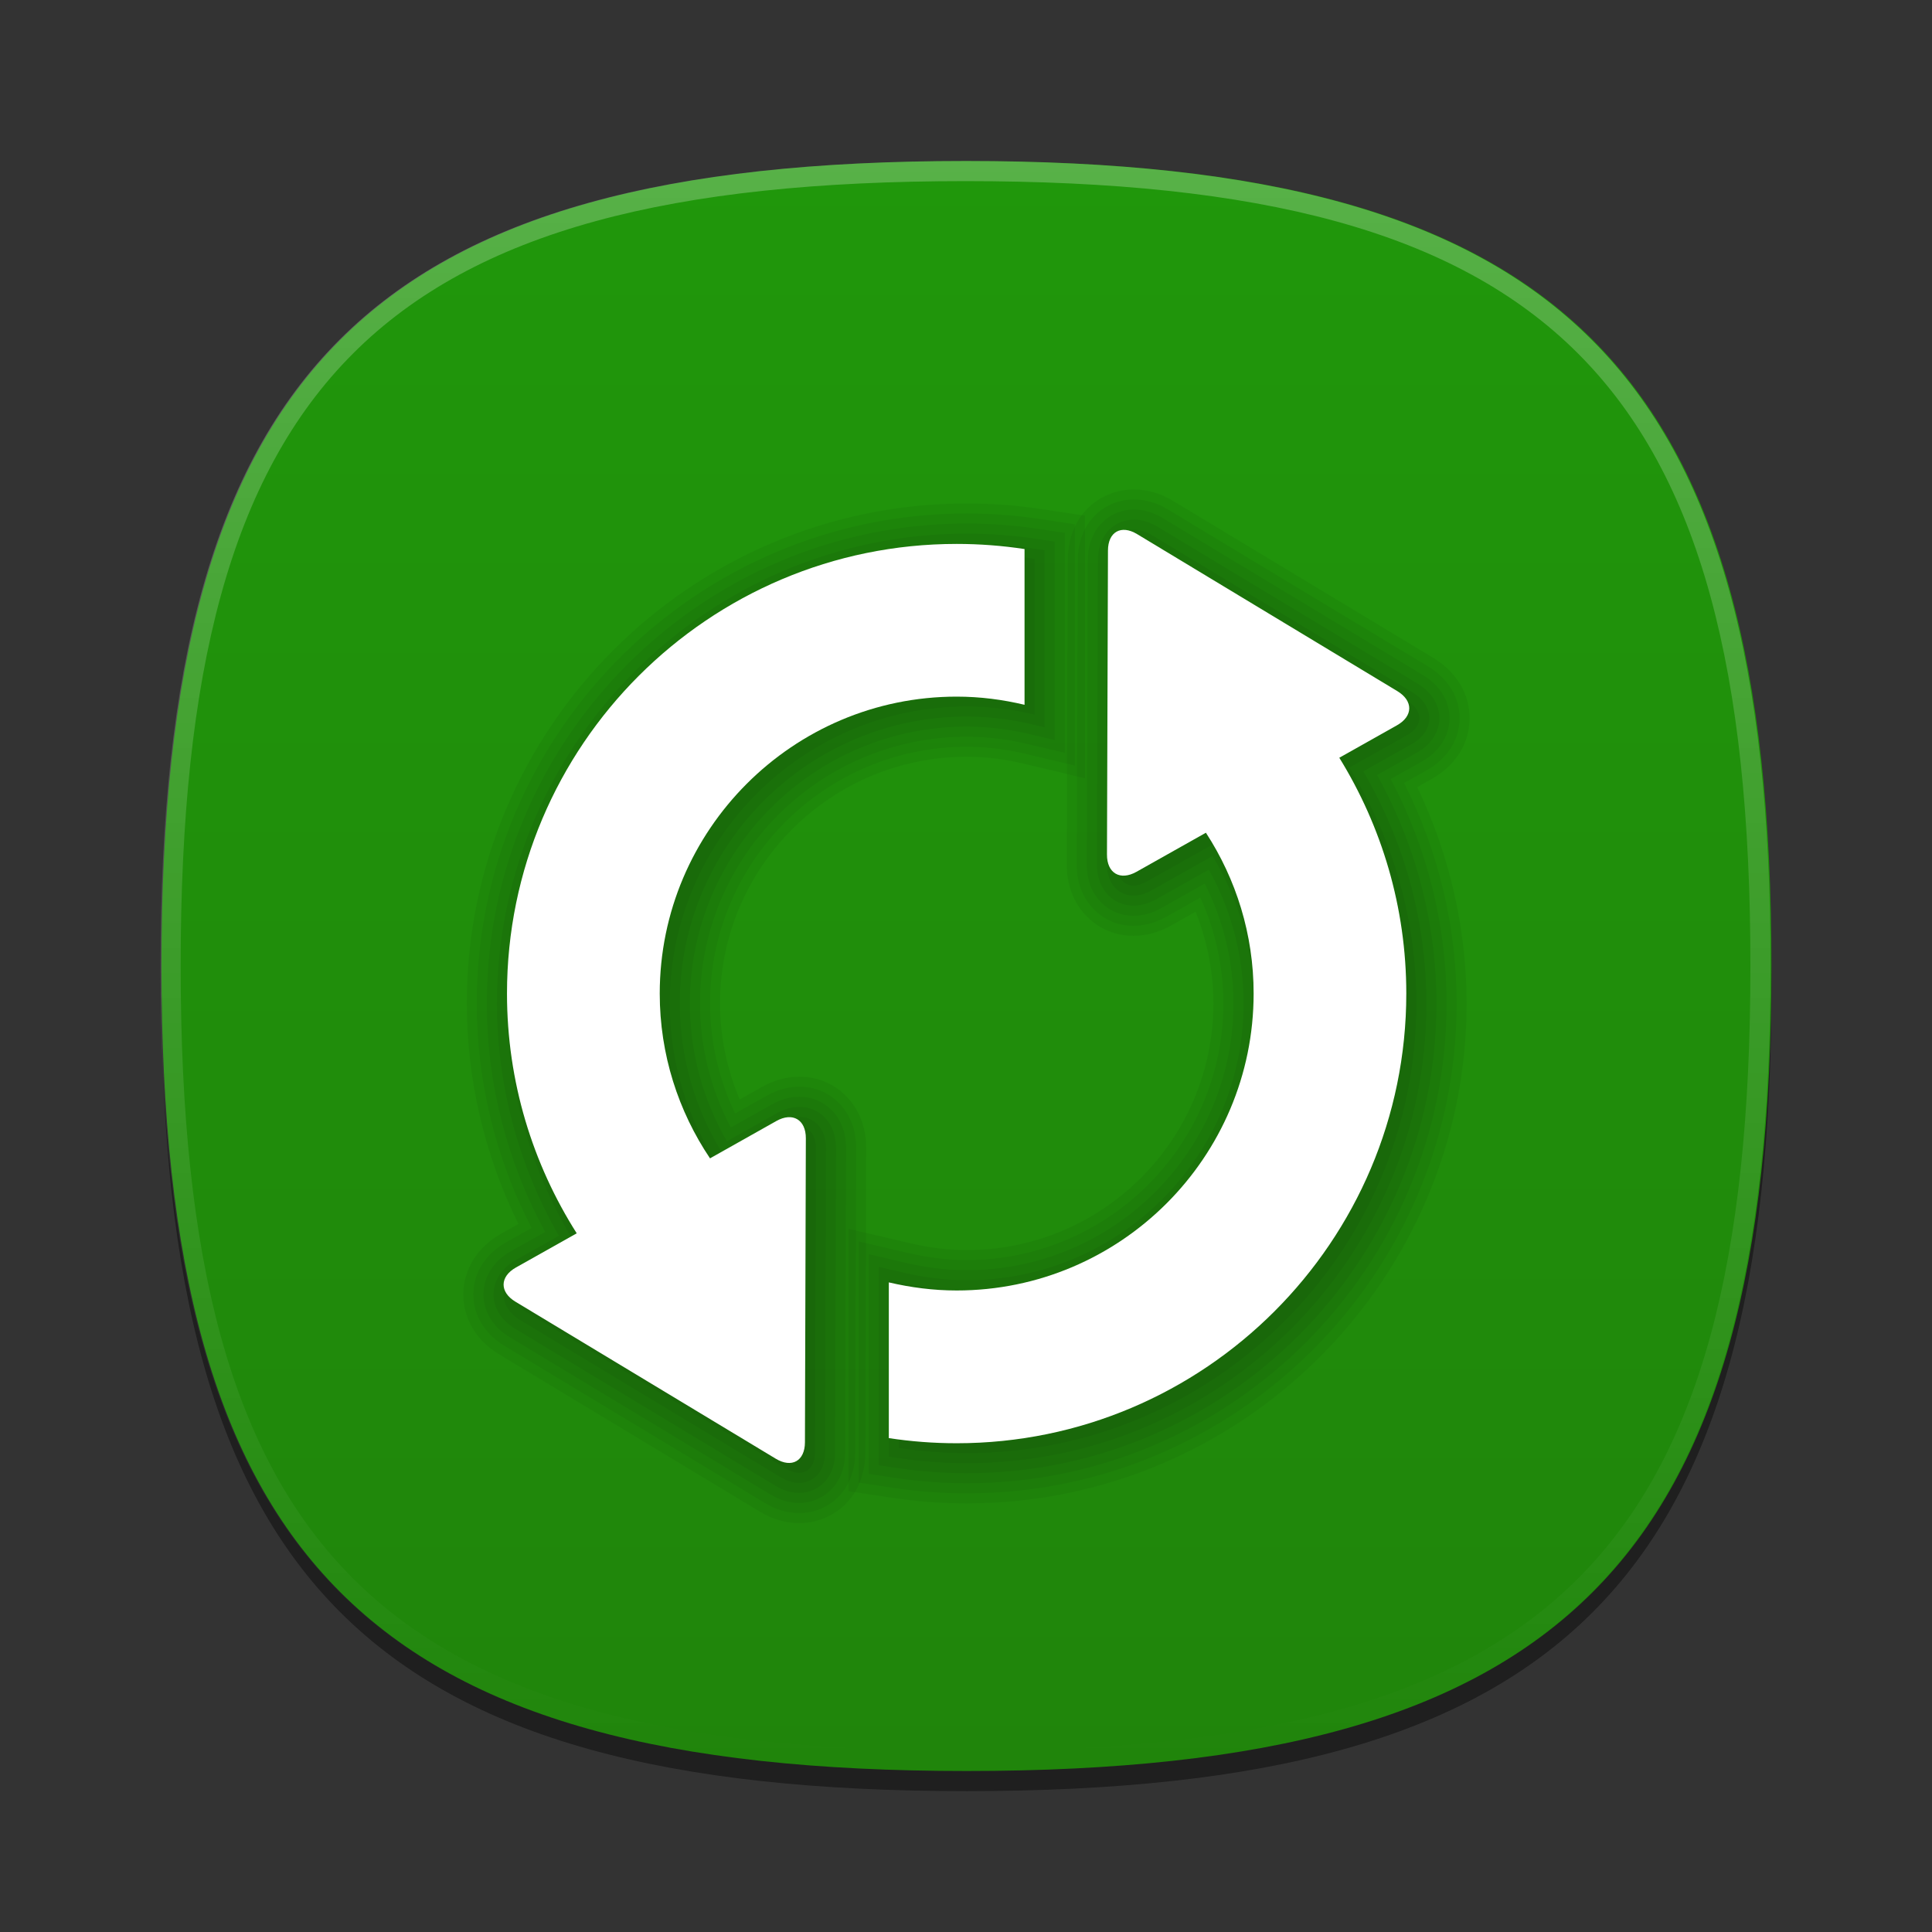 <?xml version="1.0" encoding="UTF-8"?>
<svg xmlns="http://www.w3.org/2000/svg" xmlns:xlink="http://www.w3.org/1999/xlink" baseProfile="tiny" contentScriptType="text/ecmascript" contentStyleType="text/css" height="96px" preserveAspectRatio="xMidYMid meet" version="1.1" viewBox="0 0 96 96" width="96px" x="0px" y="0px" zoomAndPan="magnify">
<rect x="0" y="0" width="96" height="96" fill="#333333" stroke="none"/>
<defs>
<linearGradient id="linearGradient3824">
<stop offset="0" stop-color="#20970b" stop-opacity="1"/>
<stop offset="1" stop-color="#20850b" stop-opacity="1"/>
</linearGradient>
<linearGradient gradientTransform="matrix(0,1,-1,0,96.023,-0.023)" gradientUnits="userSpaceOnUse" id="linearGradient3830" x1="8.023" x2="88.023" y1="48" y2="48">
<stop offset="0" stop-color="#20970b" stop-opacity="1"/>
<stop offset="1" stop-color="#20850b" stop-opacity="1"/>
</linearGradient>
</defs>
<path d="M 88.023 49.0 C 88.023 78.633 77.66 89.0 48.023 89.0 C 18.388 89.0 8.023 78.633 8.023 49.0 C 8.023 19.365 18.388 9.0 48.023 9.0 C 77.66 9.0 88.023 19.365 88.023 49.0 z " fill-opacity="0.4" stroke-opacity="0.4"/>
<rect fill="none" height="80" width="80" x="7.977" y="8"/>
<linearGradient gradientTransform="matrix(1 0 0 1 -601.801 -498.199)" gradientUnits="userSpaceOnUse" x1="649.823" x2="649.823" y1="586.2" y2="506.424">
<stop offset="0" stop-color="#004c00"/>
<stop offset="1" stop-color="#42a519"/>
</linearGradient>
<path d="M 48.023 88.0 C 18.39 88.0 8.023 77.637 8.023 48 C 8.023 18.365 18.39 8 48.023 8 C 77.658 8 88.023 18.365 88.023 48 C 88.023 77.637 77.658 88.0 48.023 88.0 z " fill="url(#linearGradient3830)" fill-opacity="1"/>
<g fill-opacity="0.25" stroke-opacity="0.25">
<linearGradient gradientTransform="matrix(1 0 0 1 -601.801 -498.199)" gradientUnits="userSpaceOnUse" id="SVGID_2_" x1="649.777" x2="649.777" y1="506.453" y2="585.698">
<stop offset="0" stop-color="#ffffff"/>
<stop offset="1" stop-color="#ffffff" stop-opacity="0"/>
</linearGradient>
<path d="M 47.977 8.0 C 18.342 8.0 7.977 18.365 7.977 48.0 C 7.977 77.633 18.342 88.0 47.977 88.0 C 77.613 88.0 87.977 77.633 87.977 48.0 C 87.977 18.365 77.613 8.0 47.977 8.0 z M 47.977 87.0 C 18.819 87.0 8.977 77.158 8.977 48.0 C 8.977 18.842 18.819 9.0 47.977 9.0 C 77.135 9.0 86.977 18.842 86.977 48.0 C 86.977 77.158 77.135 87.0 47.977 87.0 z " fill="url(#SVGID_2_)"/>
</g>
<rect fill="none" height="96" width="96"/>
<path d="M 48.035 74.703 C 46.791 74.703 45.531 74.607 44.289 74.419 L 42.164 74.097 L 42.164 61.056 L 45.233 61.774 C 46.186 61.999 47.129 62.113 48.035 62.113 C 54.793 62.113 60.291 56.616 60.291 49.858 C 60.291 48.311 59.986 46.749 59.406 45.307 L 58.192 45.991 C 57.586 46.329 56.959 46.501 56.328 46.502 C 55.432 46.502 54.632 46.173 54.013 45.549 C 53.348 44.882 52.998 43.98 53.004 42.941 L 53.053 27.837 C 53.065 25.526 54.717 24.319 56.343 24.319 C 57.013 24.319 57.67 24.511 58.296 24.891 L 71.224 32.69 C 72.388 33.397 73.044 34.508 73.024 35.739 C 73.003 36.968 72.314 38.052 71.132 38.714 L 70.423 39.112 C 72.029 42.455 72.877 46.161 72.877 49.859 C 72.877 63.558 61.733 74.703 48.035 74.703 z " fill-opacity="0.05" stroke-opacity="0.05"/>
<path d="M 48.035 74.203 C 46.815 74.203 45.58 74.109 44.363 73.925 L 42.664 73.667 L 42.664 61.687 L 45.119 62.261 C 46.109 62.494 47.09 62.613 48.035 62.613 C 55.068 62.613 60.791 56.891 60.791 49.858 C 60.791 48.05 60.396 46.243 59.646 44.598 L 57.947 45.554 C 57.417 45.85 56.873 46.0 56.328 46.001 C 55.568 46.001 54.89 45.723 54.367 45.195 C 53.798 44.625 53.499 43.845 53.504 42.941 L 53.553 27.836 C 53.563 25.855 54.964 24.817 56.343 24.817 C 56.92 24.817 57.49 24.985 58.037 25.317 L 70.965 33.117 C 71.974 33.728 72.541 34.68 72.524 35.729 C 72.506 36.775 71.91 37.703 70.888 38.274 L 69.766 38.907 C 71.476 42.295 72.377 46.069 72.377 49.857 C 72.377 63.281 61.457 74.203 48.035 74.203 z " fill-opacity="0.05" stroke-opacity="0.05"/>
<path d="M 48.035 73.703 C 46.84 73.703 45.63 73.611 44.439 73.431 L 43.164 73.238 L 43.164 62.318 L 45.006 62.749 C 46.035 62.991 47.054 63.113 48.035 63.113 C 55.345 63.113 61.291 57.167 61.291 49.858 C 61.291 47.791 60.8 45.742 59.865 43.902 L 57.702 45.119 C 57.248 45.373 56.786 45.501 56.327 45.502 C 55.704 45.502 55.149 45.274 54.722 44.844 C 54.249 44.37 54 43.713 54.004 42.946 L 54.053 27.839 C 54.061 26.185 55.211 25.319 56.343 25.319 C 56.826 25.319 57.31 25.463 57.778 25.747 L 70.708 33.548 C 71.56 34.064 72.039 34.857 72.024 35.724 C 72.009 36.587 71.506 37.359 70.644 37.841 L 69.1 38.708 C 70.918 42.136 71.877 45.98 71.877 49.857 C 71.877 63.006 61.182 73.703 48.035 73.703 z " fill-opacity="0.05" stroke-opacity="0.05"/>
<path d="M 48.035 73.203 C 46.863 73.203 45.68 73.113 44.514 72.936 L 43.664 72.807 L 43.664 62.948 L 44.893 63.235 C 45.957 63.485 47.016 63.612 48.036 63.612 C 55.621 63.612 61.792 57.442 61.792 49.857 C 61.792 47.529 61.197 45.243 60.067 43.214 L 57.458 44.682 C 57.08 44.893 56.7 45.0 56.326 45.001 C 55.84 45.001 55.408 44.824 55.076 44.49 C 54.699 44.112 54.501 43.578 54.504 42.947 L 54.553 27.839 C 54.56 26.45 55.486 25.818 56.343 25.818 C 56.735 25.818 57.13 25.937 57.519 26.173 L 70.45 33.974 C 71.144 34.395 71.536 35.029 71.524 35.712 C 71.512 36.394 71.102 37.009 70.4 37.402 L 68.425 38.512 C 70.358 41.978 71.377 45.889 71.377 49.857 C 71.377 62.73 60.906 73.203 48.035 73.203 z " fill-opacity="0.05" stroke-opacity="0.05"/>
<path d="M 48.035 72.703 C 46.888 72.703 45.728 72.615 44.59 72.442 L 44.164 72.378 L 44.164 63.579 L 44.778 63.723 C 45.882 63.982 46.977 64.113 48.035 64.113 C 55.895 64.113 62.291 57.718 62.291 49.858 C 62.291 47.268 61.587 44.748 60.251 42.538 L 57.212 44.247 C 56.911 44.416 56.613 44.501 56.325 44.502 C 55.976 44.502 55.667 44.376 55.43 44.139 C 55.149 43.857 55.001 43.446 55.003 42.951 L 55.052 27.843 C 55.057 26.79 55.703 26.32 56.342 26.32 C 56.64 26.32 56.948 26.415 57.259 26.603 L 70.19 34.404 C 70.728 34.73 71.032 35.205 71.023 35.707 C 71.014 36.205 70.698 36.665 70.155 36.969 L 67.741 38.327 C 69.794 41.825 70.877 45.802 70.877 49.86 C 70.877 62.454 60.63 72.703 48.035 72.703 z " fill-opacity="0.05" stroke-opacity="0.05"/>
<path d="M 70.377 49.857 C 70.377 62.177 60.355 72.203 48.035 72.203 C 46.892 72.203 45.764 72.115 44.664 71.948 L 44.664 64.21 C 45.75 64.464 46.875 64.612 48.035 64.612 C 56.176 64.612 62.791 57.992 62.791 49.857 C 62.791 46.912 61.918 44.169 60.421 41.867 L 56.967 43.81 C 56.159 44.263 55.5 43.878 55.504 42.951 L 55.553 27.842 C 55.557 26.917 56.207 26.548 57.001 27.029 L 69.932 34.831 C 70.728 35.312 70.722 36.077 69.911 36.53 L 67.047 38.142 C 69.154 41.552 70.377 45.563 70.377 49.857 z " fill-opacity="0.05" stroke-opacity="0.05"/>
<path d="M 39.707 75.683 C 39.039 75.683 38.381 75.491 37.755 75.112 L 24.819 67.308 C 23.661 66.612 23.006 65.507 23.023 64.277 C 23.043 63.042 23.731 61.954 24.914 61.29 L 25.756 60.817 C 24.078 57.417 23.193 53.639 23.193 49.858 C 23.193 36.16 34.337 25.015 48.036 25.015 C 49.292 25.015 50.554 25.111 51.787 25.3 L 53.91 25.622 L 53.91 38.673 L 50.83 37.94 C 49.889 37.717 48.948 37.604 48.035 37.604 C 41.278 37.604 35.781 43.101 35.781 49.857 C 35.781 51.486 36.117 53.125 36.757 54.628 L 37.854 54.011 C 38.456 53.671 39.083 53.499 39.719 53.499 C 40.613 53.499 41.412 53.828 42.032 54.451 C 42.696 55.117 43.046 56.019 43.043 57.061 L 42.998 72.167 C 42.987 74.476 41.334 75.683 39.707 75.683 z " fill-opacity="0.05" stroke-opacity="0.05"/>
<path d="M 39.707 75.183 C 39.131 75.183 38.561 75.015 38.014 74.684 L 25.078 66.88 C 24.075 66.277 23.509 65.331 23.523 64.283 C 23.539 63.231 24.134 62.3 25.158 61.725 L 26.418 61.017 C 24.634 57.576 23.692 53.728 23.692 49.857 C 23.692 36.434 34.612 25.514 48.035 25.514 C 49.265 25.514 50.502 25.608 51.71 25.793 L 53.409 26.051 L 53.409 38.04 L 50.946 37.454 C 49.967 37.222 48.988 37.104 48.035 37.104 C 41.002 37.104 35.281 42.825 35.281 49.857 C 35.281 51.747 35.711 53.628 36.525 55.332 L 38.098 54.447 C 38.625 54.15 39.17 54.0 39.719 54.0 C 40.477 54.0 41.154 54.278 41.677 54.805 C 42.246 55.375 42.545 56.156 42.542 57.061 L 42.497 72.167 C 42.488 74.146 41.088 75.183 39.707 75.183 z " fill-opacity="0.05" stroke-opacity="0.05"/>
<path d="M 39.707 74.683 C 39.223 74.683 38.74 74.539 38.272 74.256 L 25.335 66.452 C 24.489 65.943 24.011 65.155 24.022 64.29 C 24.036 63.421 24.538 62.646 25.402 62.162 L 27.088 61.214 C 25.192 57.734 24.192 53.818 24.192 49.858 C 24.192 36.712 34.888 26.015 48.035 26.015 C 49.239 26.015 50.451 26.107 51.635 26.288 L 52.909 26.481 L 52.909 37.407 L 51.062 36.968 C 50.045 36.727 49.027 36.605 48.035 36.605 C 40.726 36.605 34.781 42.549 34.781 49.858 C 34.781 52.007 35.31 54.129 36.314 56.025 L 38.343 54.883 C 38.794 54.629 39.256 54.5 39.718 54.5 C 40.339 54.5 40.894 54.728 41.322 55.157 C 41.795 55.632 42.045 56.29 42.042 57.058 L 41.997 72.164 C 41.99 73.818 40.84 74.683 39.707 74.683 z " fill-opacity="0.05" stroke-opacity="0.05"/>
<path d="M 39.707 74.183 C 39.316 74.183 38.92 74.064 38.531 73.829 L 25.593 66.025 C 24.904 65.61 24.513 64.98 24.523 64.297 C 24.533 63.612 24.943 62.993 25.647 62.599 L 27.768 61.406 C 25.754 57.89 24.692 53.909 24.692 49.858 C 24.692 36.987 35.164 26.515 48.035 26.515 C 49.214 26.515 50.4 26.605 51.559 26.783 L 52.409 26.912 L 52.409 36.775 L 51.178 36.482 C 50.123 36.232 49.066 36.105 48.035 36.105 C 40.451 36.105 34.281 42.274 34.281 49.858 C 34.281 52.268 34.916 54.627 36.121 56.708 L 38.589 55.319 C 38.963 55.107 39.344 55.0 39.719 55.0 C 40.203 55.0 40.636 55.176 40.968 55.51 C 41.346 55.889 41.544 56.423 41.542 57.057 L 41.497 72.163 C 41.491 73.551 40.564 74.183 39.707 74.183 z " fill-opacity="0.05" stroke-opacity="0.05"/>
<path d="M 39.707 73.683 C 39.408 73.683 39.1 73.588 38.789 73.401 L 25.852 65.597 C 25.318 65.276 25.015 64.805 25.023 64.304 C 25.031 63.803 25.347 63.34 25.892 63.034 L 28.457 61.591 C 26.319 58.043 25.191 53.998 25.191 49.858 C 25.191 37.263 35.438 27.015 48.034 27.015 C 49.187 27.015 50.348 27.103 51.483 27.277 L 51.908 27.341 L 51.908 36.142 L 51.292 35.996 C 50.2 35.736 49.104 35.605 48.034 35.605 C 40.175 35.605 33.78 41.999 33.78 49.858 C 33.78 52.529 34.526 55.121 35.942 57.381 L 38.833 55.754 C 39.133 55.585 39.431 55.5 39.718 55.5 C 40.067 55.5 40.376 55.625 40.613 55.862 C 40.895 56.145 41.043 56.557 41.042 57.054 L 40.997 72.16 C 40.992 73.213 40.346 73.683 39.707 73.683 z " fill-opacity="0.05" stroke-opacity="0.05"/>
<path d="M 40.497 72.159 C 40.493 73.088 39.84 73.45 39.048 72.972 L 26.111 65.168 C 25.316 64.69 25.33 63.923 26.136 63.469 L 29.157 61.771 C 26.969 58.323 25.692 54.241 25.692 49.857 C 25.692 37.537 35.716 27.514 48.035 27.514 C 49.181 27.514 50.308 27.602 51.409 27.77 L 51.409 35.508 C 50.326 35.25 49.199 35.104 48.035 35.104 C 39.902 35.104 33.281 41.723 33.281 49.857 C 33.281 52.886 34.205 55.703 35.78 58.046 L 39.079 56.189 C 39.887 55.735 40.545 56.125 40.542 57.052 L 40.497 72.159 z " fill-opacity="0.05" stroke-opacity="0.05"/>
<linearGradient gradientTransform="matrix(1 0 0 -1 -300.9 -120.6)" gradientUnits="userSpaceOnUse" x1="357.995" x2="357.995" y1="-194.016" y2="-141.805">
<stop offset="0" stop-color="#d0cbc5"/>
<stop offset="0.503" stop-color="#fafcef"/>
<stop offset="0.969" stop-color="#ffffff"/>
<stop offset="1" stop-color="#ffffff"/>
</linearGradient>
<path d="M 69.878 49.368 C 69.878 61.688 59.855 71.714 47.536 71.714 C 46.393 71.714 45.265 71.626 44.165 71.459 L 44.165 63.721 C 45.251 63.975 46.376 64.123 47.536 64.123 C 55.677 64.123 62.292 57.503 62.292 49.368 C 62.292 46.423 61.419 43.68 59.921 41.378 L 56.468 43.321 C 55.659 43.774 55.001 43.389 55.005 42.462 L 55.054 27.353 C 55.058 26.428 55.708 26.059 56.501 26.539 L 69.433 34.342 C 70.228 34.823 70.222 35.588 69.412 36.041 L 66.549 37.652 C 68.655 41.063 69.878 45.073 69.878 49.368 z " fill="#ffffff" fill-opacity="1"/>
<linearGradient gradientTransform="matrix(1 0 0 -1 -300.9 -120.6)" gradientUnits="userSpaceOnUse" x1="338.867" x2="338.867" y1="-195.007" y2="-142.47">
<stop offset="0" stop-color="#d0cbc5"/>
<stop offset="0.503" stop-color="#fafcef"/>
<stop offset="0.969" stop-color="#ffffff"/>
<stop offset="1" stop-color="#ffffff"/>
</linearGradient>
<path d="M 39.997 71.67 C 39.993 72.599 39.34 72.961 38.548 72.483 L 25.611 64.68 C 24.817 64.202 24.83 63.435 25.637 62.981 L 28.657 61.283 C 26.469 57.835 25.192 53.753 25.192 49.369 C 25.192 37.049 35.216 27.027 47.536 27.027 C 48.681 27.027 49.809 27.114 50.909 27.282 L 50.909 35.021 C 49.827 34.763 48.7 34.615 47.536 34.615 C 39.403 34.615 32.782 41.235 32.782 49.369 C 32.782 52.398 33.706 55.215 35.28 57.558 L 38.579 55.701 C 39.388 55.247 40.046 55.637 40.042 56.564 L 39.997 71.67 z " fill="#ffffff" fill-opacity="1"/>
</svg>
